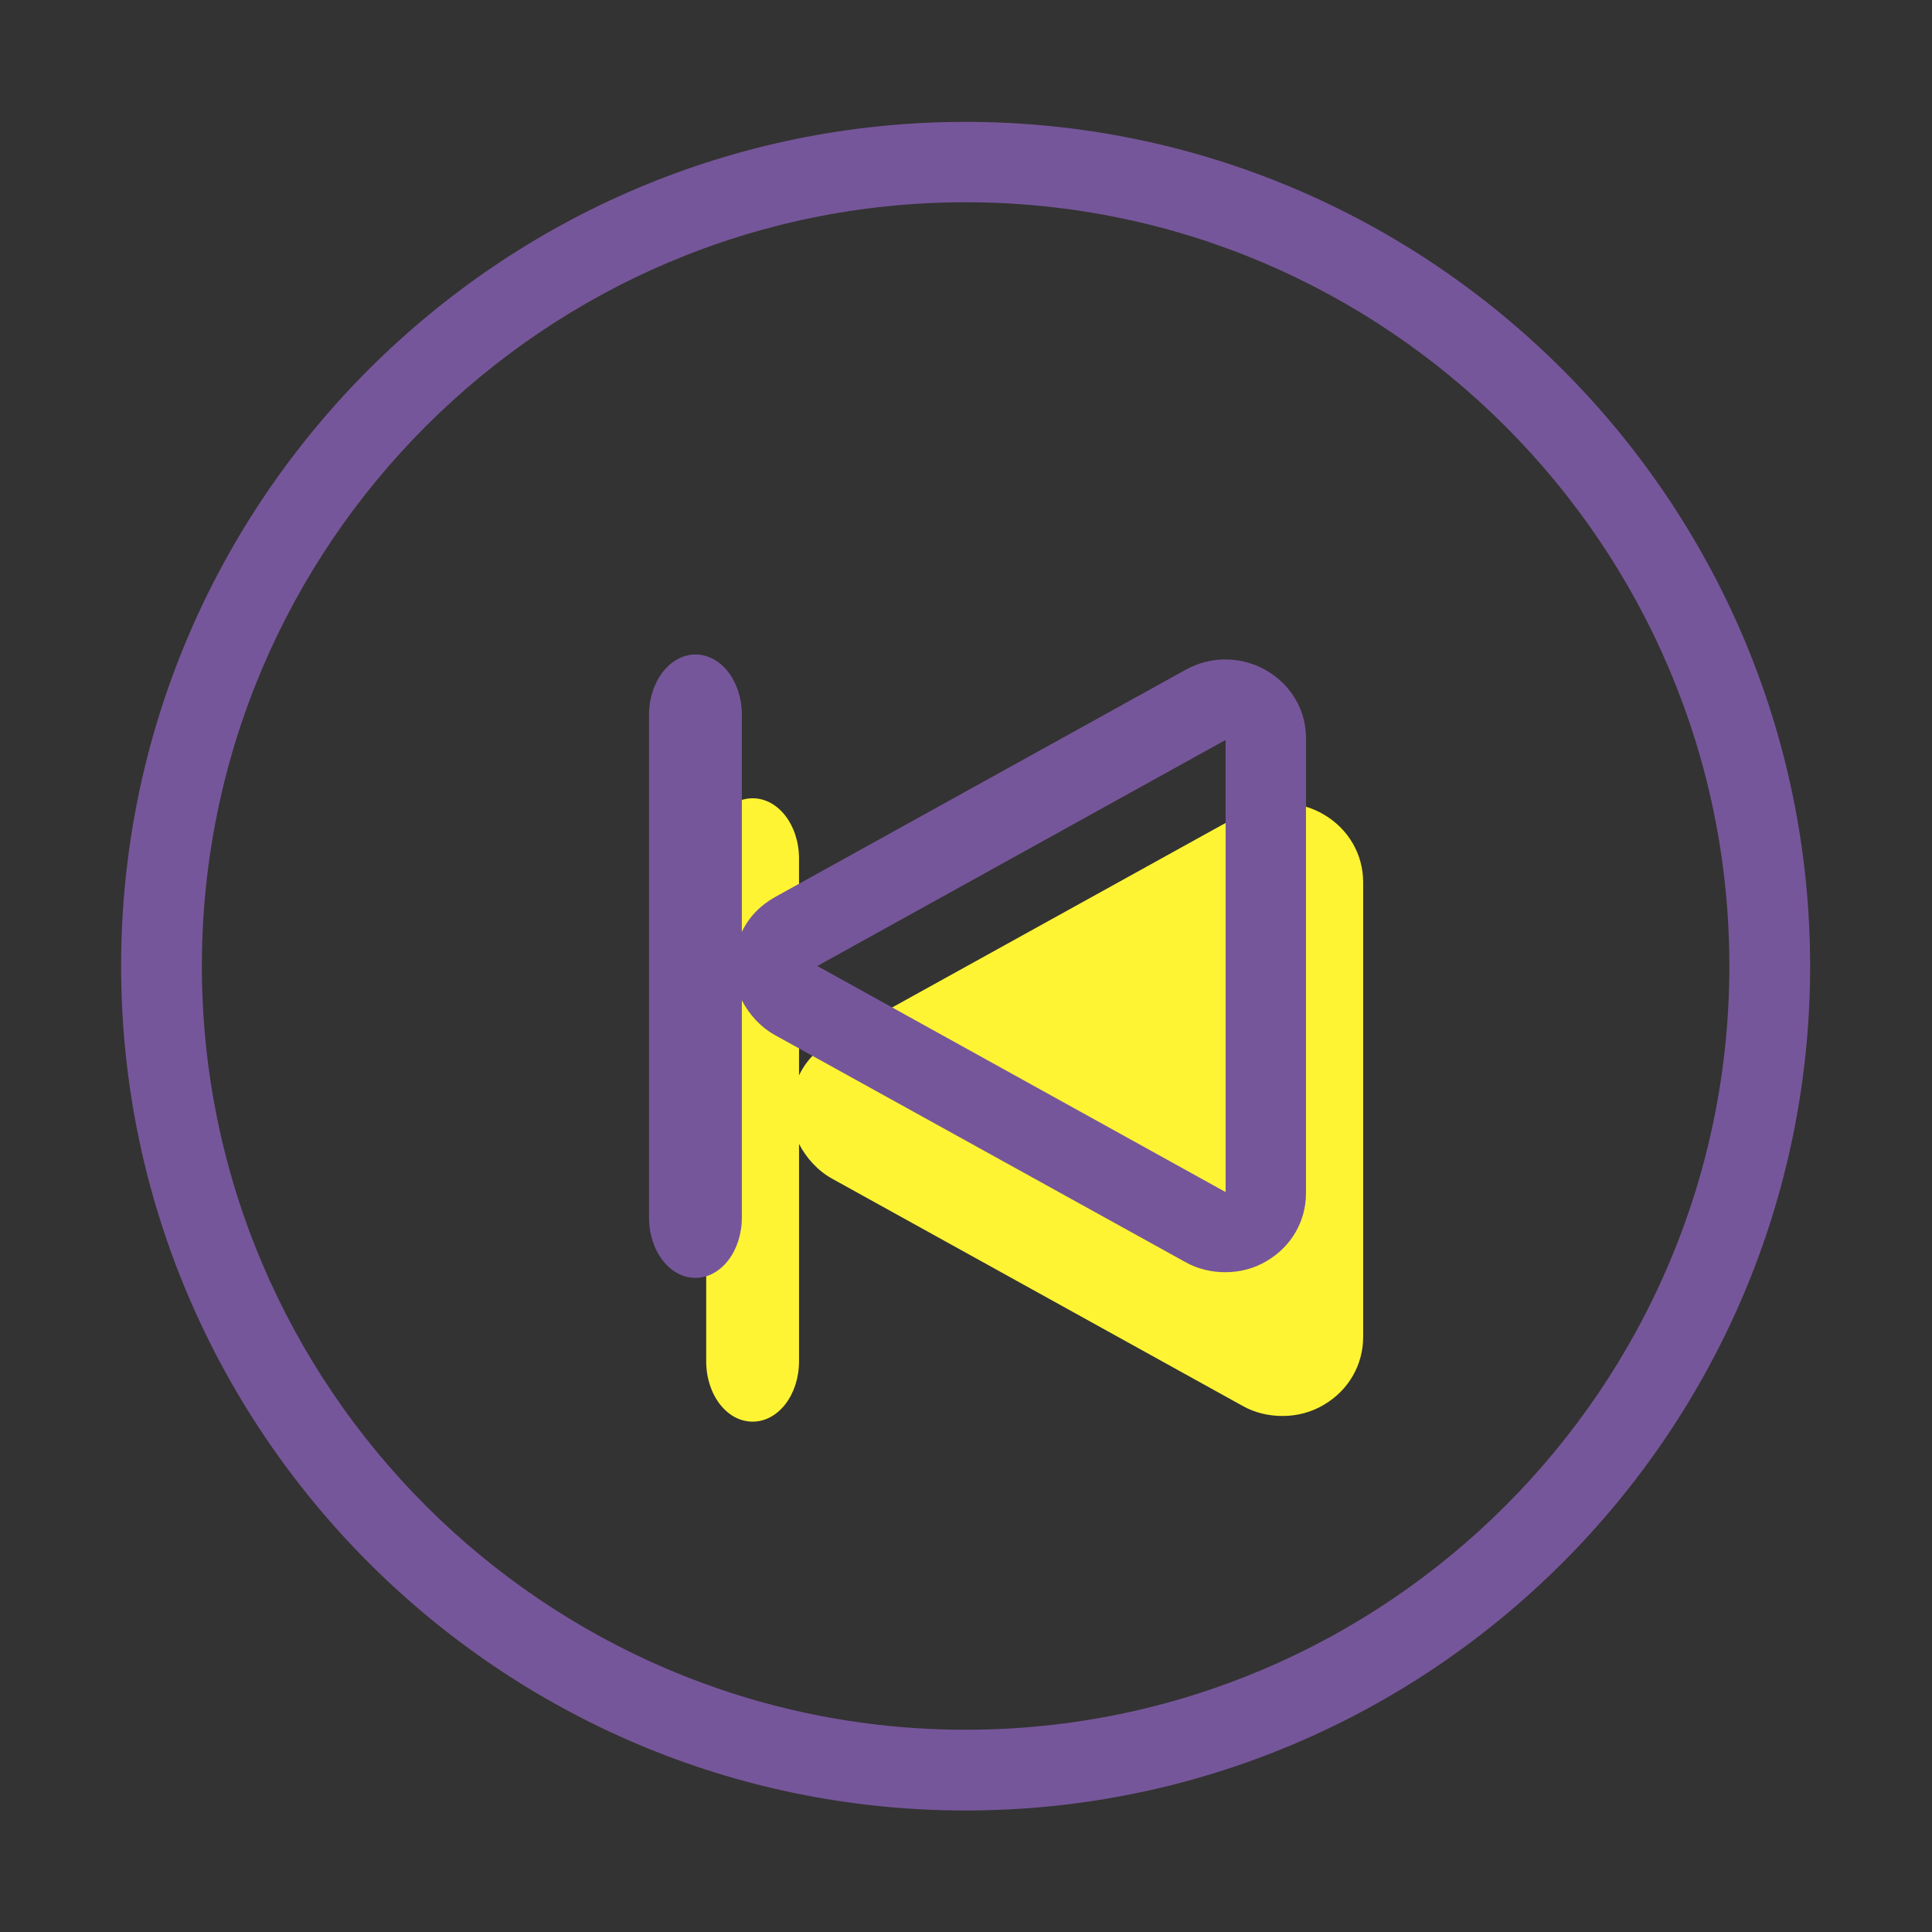 <?xml version="1.0" standalone="no"?><!DOCTYPE svg PUBLIC "-//W3C//DTD SVG 1.1//EN" "http://www.w3.org/Graphics/SVG/1.1/DTD/svg11.dtd"><svg t="1668685424531" class="icon" viewBox="0 0 1024 1024" version="1.1" xmlns="http://www.w3.org/2000/svg" p-id="1806" xmlns:xlink="http://www.w3.org/1999/xlink" width="200" height="200"><rect x="0" y="0" width="1024" height="1024" fill="#333333" stroke="none"/><path d="M511.8 64.6C265 64.6 64.2 265.3 64.2 512S265 959.6 511.8 959.6c246.7 0 447.6-200.8 447.6-447.6-0.1-246.7-200.9-447.4-447.6-447.4z m0 852.2C288.6 916.8 107 735.2 107 512c0-223.2 181.6-404.8 404.8-404.8C735 107.2 916.6 289 916.6 512c0 223.2-181.6 404.8-404.8 404.8z m0 0" fill="#76569A" p-id="1807"></path><path d="M701.8 431.8c-13.2-7.9-29.7-8.1-43.2-0.6L441 551.6c-7.7 4.3-13.9 10.7-17.5 18.4V455.1c0-17.7-10.9-32-24.6-32-13.5 0-24.6 14.3-24.6 32v266.4c0 17.7 10.9 32 24.6 32 13.7 0 24.6-14.3 24.6-32V606.3c3.9 7.5 9.8 14.1 17.5 18.4l217.7 120.5c6.4 3.6 13.7 5.3 21.1 5.3 7.5 0 15.2-1.9 22-6 13-7.7 20.7-21.1 20.7-35.9v-241c0-14.7-7.7-28.1-20.7-35.8z" fill="#FFF433" p-id="1808"></path><path d="M671.6 355.6c-13.2-7.9-29.7-8.1-43.2-0.6L410.7 475.5c-7.7 4.3-13.9 10.7-17.5 18.4v-115c0-17.7-10.9-32-24.6-32-13.5 0-24.6 14.3-24.6 32v266.4c0 17.7 10.9 32 24.6 32 13.7 0 24.6-14.3 24.6-32V530.2c3.9 7.5 9.8 14.1 17.5 18.4L628.4 669c6.4 3.6 13.7 5.3 21.1 5.3 7.5 0 15.2-1.9 22-6 13-7.7 20.7-21.1 20.7-35.9v-241c0.1-14.6-7.6-28.1-20.6-35.8z m-22 276c-0.2 0.2-0.2 0-0.4 0L433.2 512l216-119.6h0.4v239.2z m0 0" fill="#76569A" p-id="1809"></path></svg>